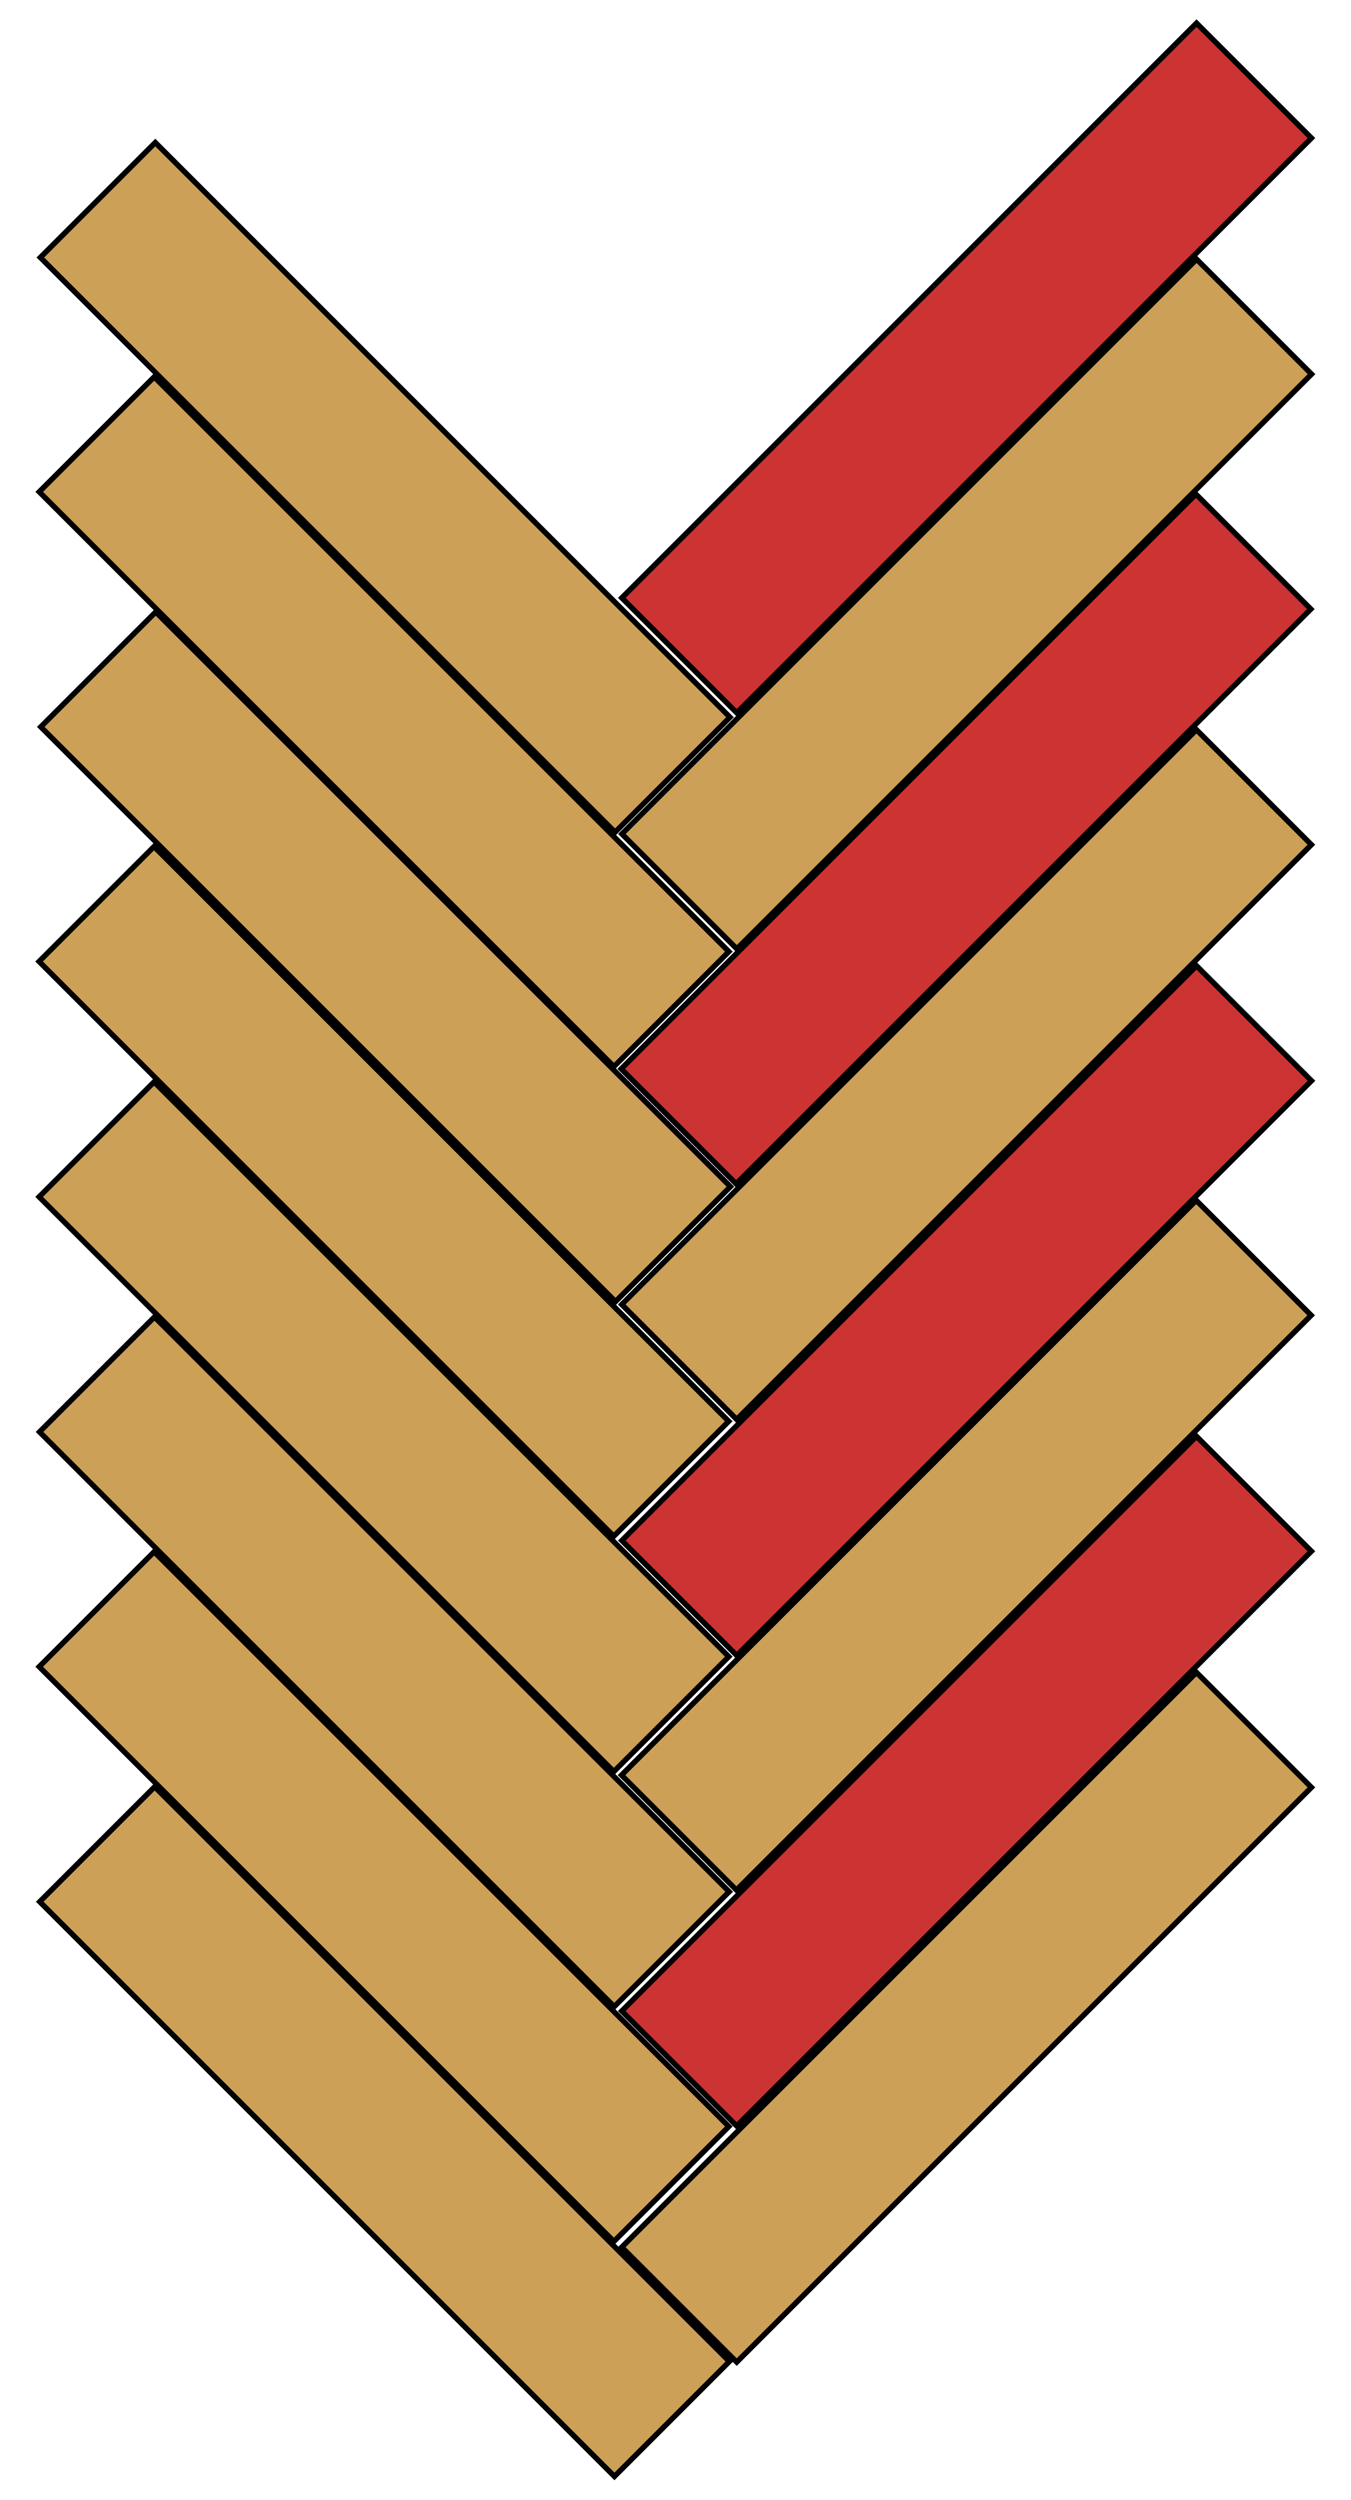 <?xml version="1.0" encoding="utf-8"?>
<!-- Generator: Adobe Illustrator 19.0.0, SVG Export Plug-In . SVG Version: 6.00 Build 0)  -->
<svg version="1.1" id="Layer_1" xmlns="http://www.w3.org/2000/svg" xmlns:xlink="http://www.w3.org/1999/xlink" x="0px" y="0px"
	 viewBox="-180 166.7 249.3 461.3" style="enable-background:new -180 166.7 249.3 461.3;" xml:space="preserve">
<style type="text/css">
	.st0{fill:#CC3333;stroke:#000000;stroke-miterlimit:10;}
	.st1{fill:#CCA056;stroke:#000000;stroke-miterlimit:10;}
</style>
<rect x="-76.6" y="219.6" transform="matrix(0.707 -0.707 0.707 0.707 -166.358 67.603)" class="st0" width="150" height="30"/>
<rect x="-76.6" y="263.2" transform="matrix(0.707 -0.707 0.707 0.707 -197.168 80.34)" class="st1" width="150" height="30"/>
<rect x="-76.7" y="306.5" transform="matrix(0.707 -0.707 0.707 0.707 -227.841 93.007)" class="st0" width="150" height="30"/>
<rect x="-76.6" y="350" transform="matrix(0.707 -0.707 0.707 0.707 -258.563 105.798)" class="st1" width="150" height="30"/>
<rect x="-123.9" y="181.7" transform="matrix(0.707 -0.707 0.707 0.707 -213.42 -1.85)" class="st1" width="30" height="150"/>
<rect x="-124.1" y="224.9" transform="matrix(0.707 -0.707 0.707 0.707 -244.025 10.714)" class="st1" width="30" height="150"/>
<rect x="-123.8" y="268.3" transform="matrix(0.707 -0.707 0.707 0.707 -274.637 23.609)" class="st1" width="30" height="150"/>
<rect x="-124.1" y="311.6" transform="matrix(0.707 -0.707 0.707 0.707 -305.354 36.077)" class="st1" width="30" height="150"/>
<rect x="-76.6" y="393.6" transform="matrix(0.707 -0.707 0.707 0.707 -289.372 118.535)" class="st0" width="150" height="30"/>
<rect x="-76.6" y="436.9" transform="matrix(0.707 -0.707 0.707 0.707 -320.046 131.202)" class="st1" width="150" height="30"/>
<rect x="-76.6" y="480.4" transform="matrix(0.707 -0.707 0.707 0.707 -350.756 143.981)" class="st0" width="150" height="30"/>
<rect x="-76.6" y="524" transform="matrix(0.707 -0.707 0.707 0.707 -381.577 156.73)" class="st1" width="150" height="30"/>
<rect x="-124.1" y="355" transform="matrix(0.707 -0.707 0.707 0.707 -336.025 48.823)" class="st1" width="30" height="150"/>
<rect x="-124" y="398.4" transform="matrix(0.707 -0.707 0.707 0.707 -366.707 61.582)" class="st1" width="30" height="150"/>
<rect x="-124.1" y="441.7" transform="matrix(0.707 -0.707 0.707 0.707 -397.312 74.228)" class="st1" width="30" height="150"/>
<rect x="-124" y="485.1" transform="matrix(0.707 -0.707 0.707 0.707 -427.965 86.975)" class="st1" width="30" height="150"/>
</svg>
